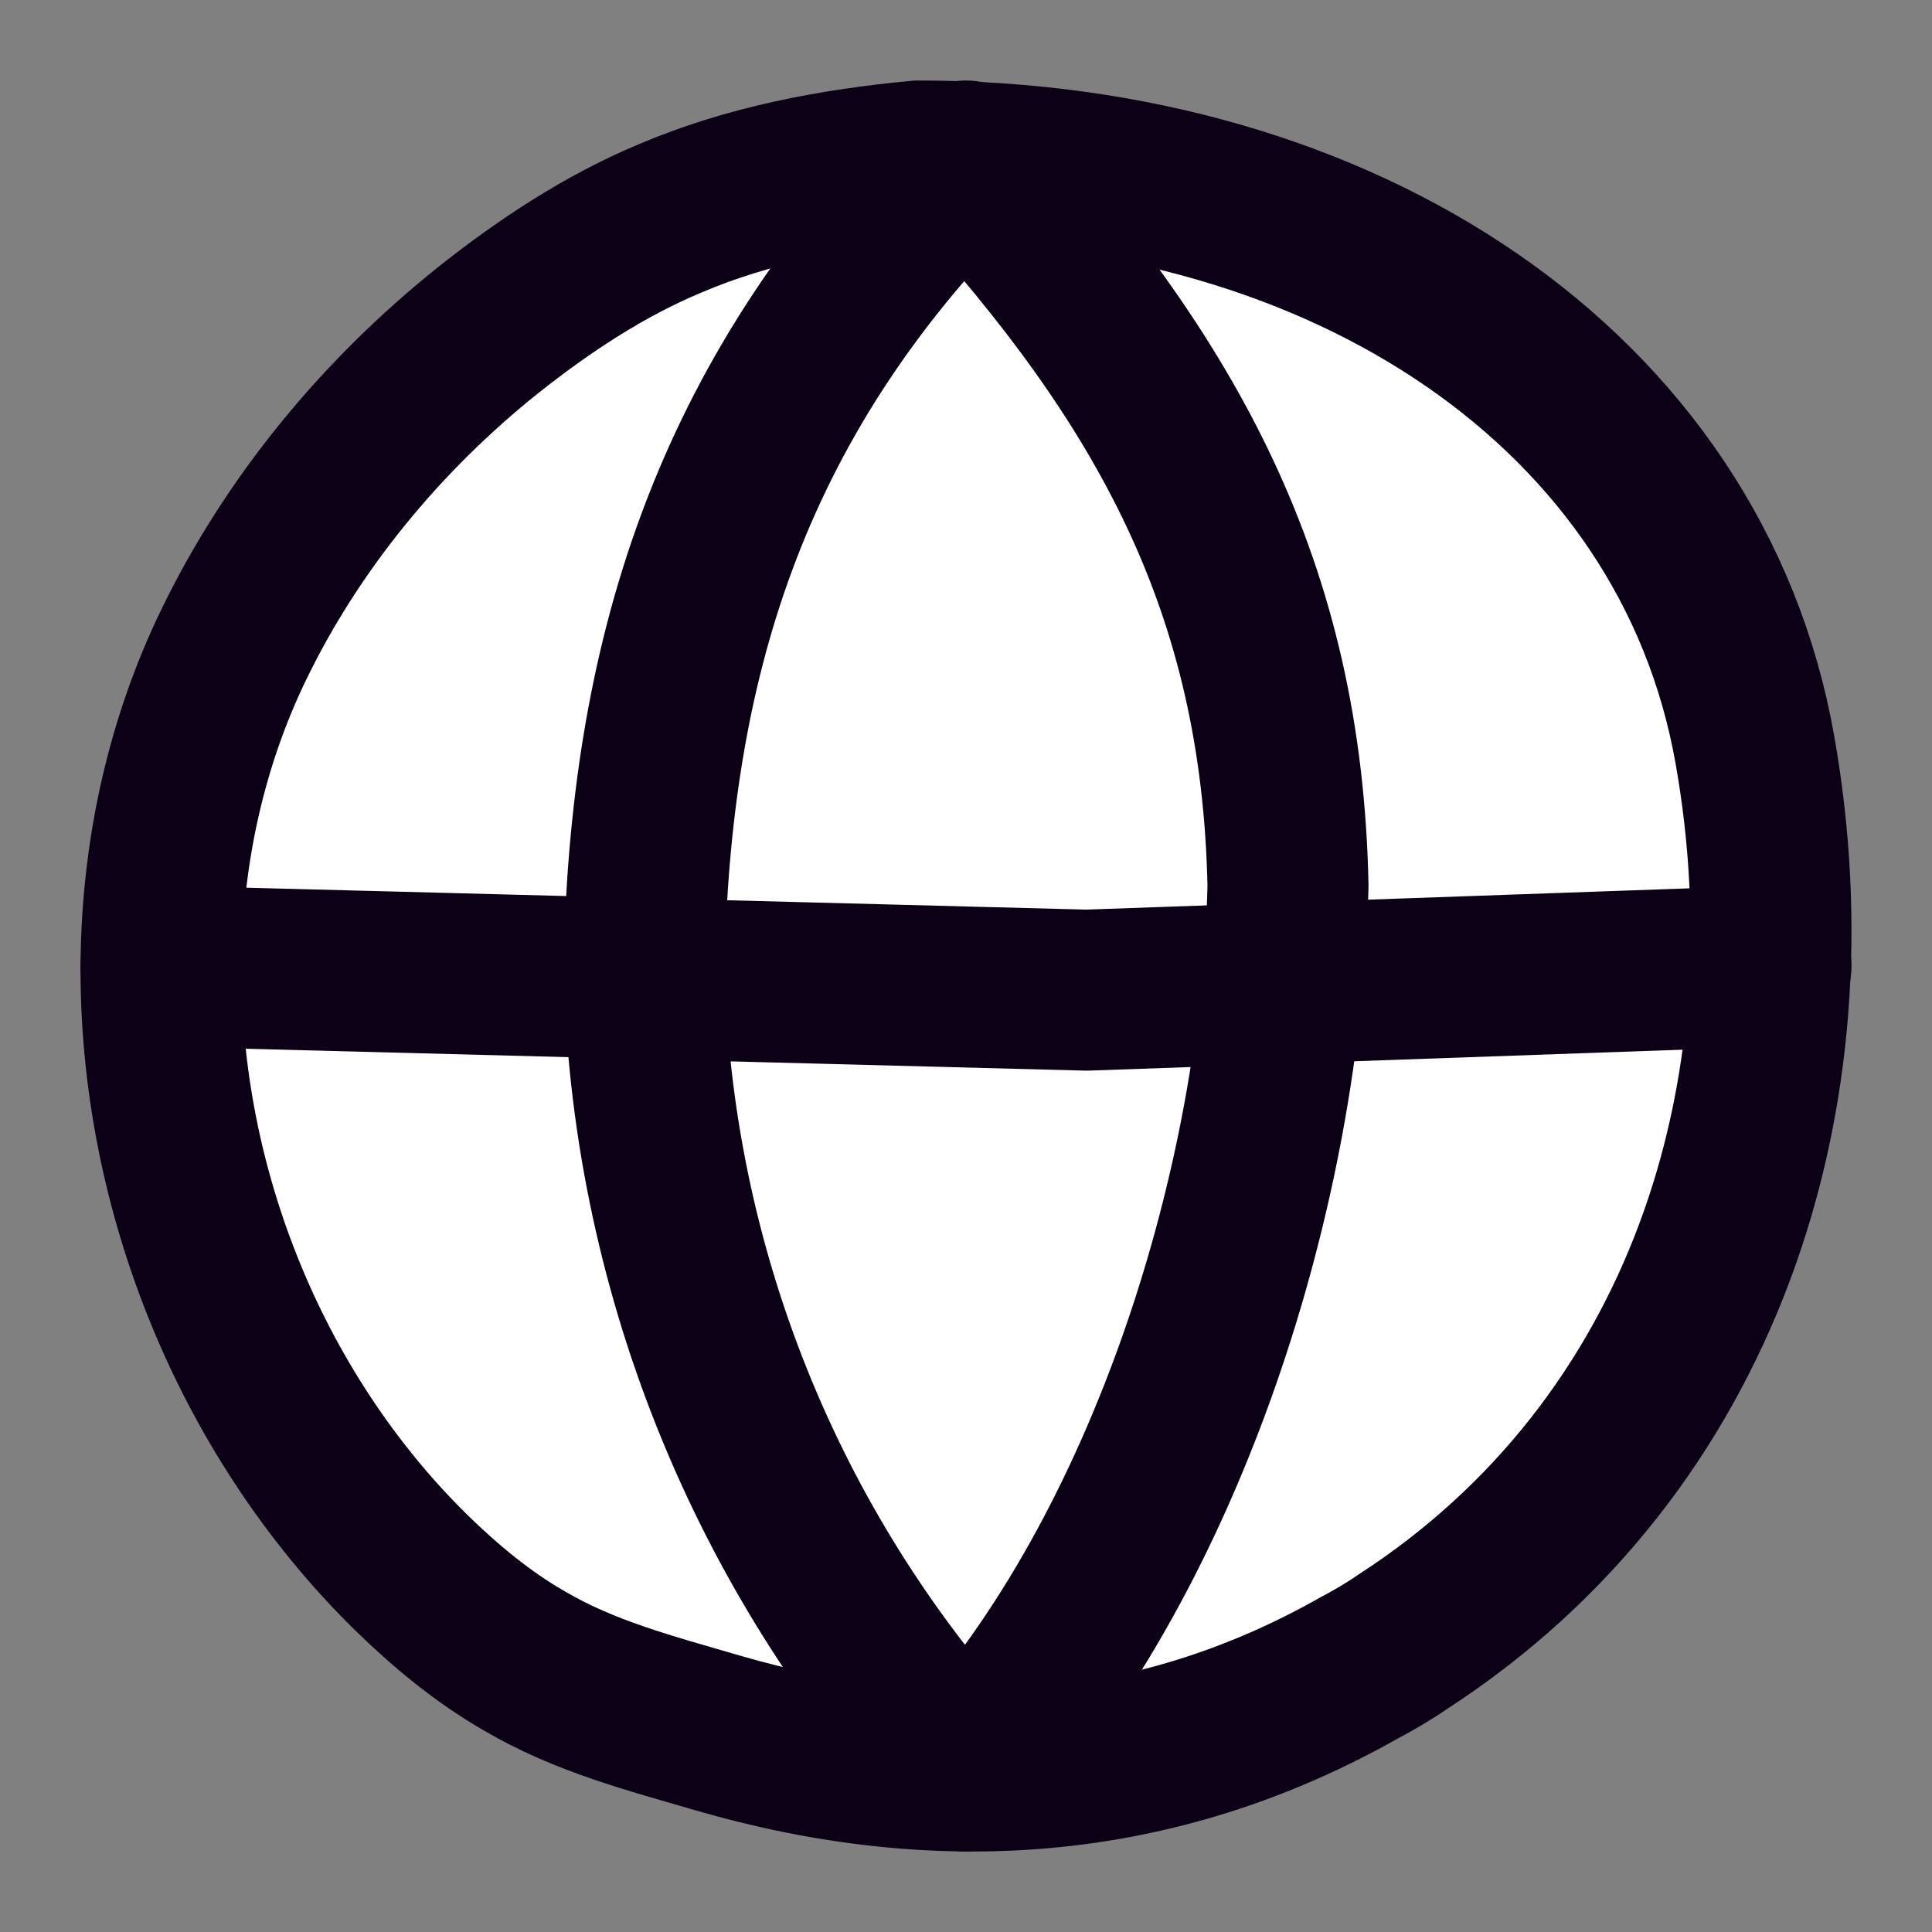 <svg width="24" height="24" viewBox="0 0 24 24" fill="none" xmlns="http://www.w3.org/2000/svg">
<rect x="0" y="0" width="24" height="24" fill="#808080" stroke="none"/>
<path d="M2.003 11.811C2.036 10.513 2.322 9.215 2.894 8.028C3.631 6.499 4.743 5.157 6.064 4.101C6.757 3.551 7.505 3.056 8.319 2.715C9.299 2.297 10.355 2.099 11.412 2C16.672 2 21.008 4.827 21.8 9.314C22.56 13.604 21.162 17.971 17.431 20.391C17.256 20.512 17.068 20.622 16.881 20.721C14.35 22.151 11.654 22.326 8.903 21.524C8.077 21.282 7.263 21.073 6.515 20.633C5.997 20.336 5.535 19.951 5.106 19.533C3.081 17.542 1.937 14.66 2.003 11.811Z" fill="white" stroke="#0C0016" stroke-width="2" stroke-miterlimit="10" stroke-linecap="round"/>
<path d="M2 12L13.5 12.3L22 12" stroke="#0C0016" stroke-width="2" stroke-linecap="round" stroke-linejoin="round"/>
<path d="M12 2C14.501 4.738 15.923 7.292 16 11C15.923 14.708 14.501 19.262 12 22C9.499 19.262 8.077 15.708 8 12C8.077 8.292 9 5 12 2Z" stroke="#0C0016" stroke-width="2" stroke-linecap="round" stroke-linejoin="round"/>
</svg>
